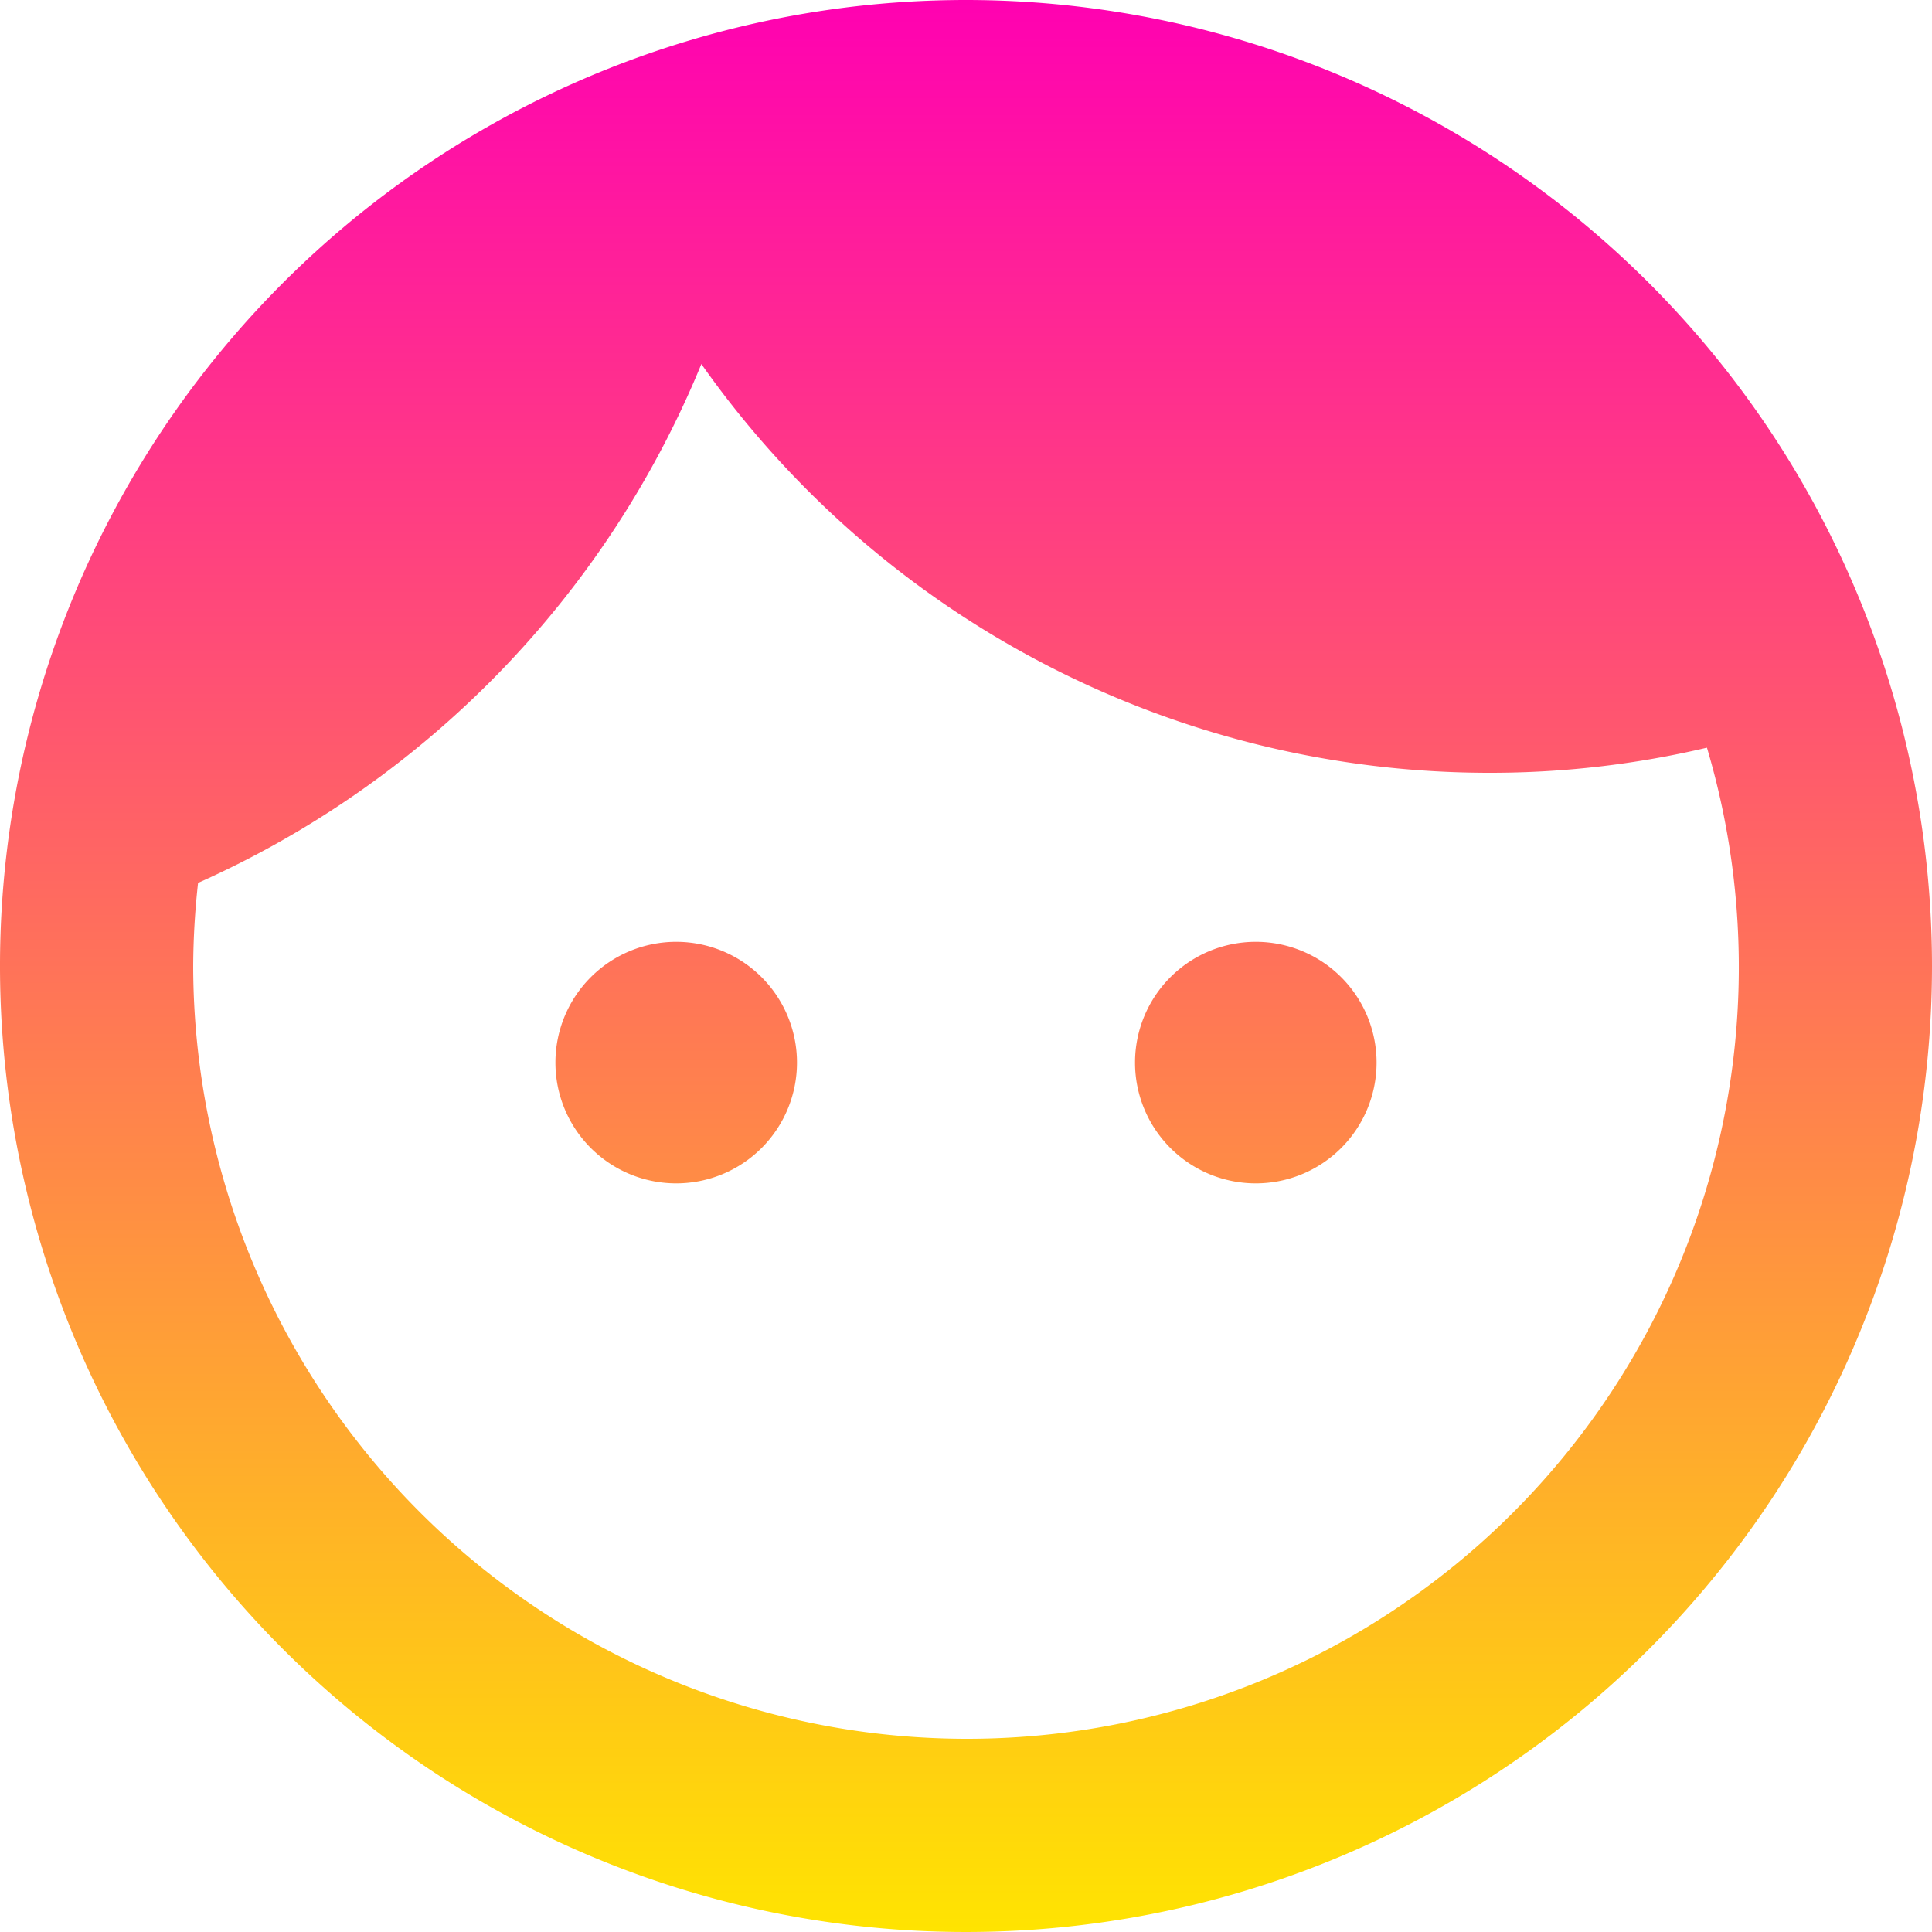 <svg xmlns="http://www.w3.org/2000/svg" xmlns:xlink="http://www.w3.org/1999/xlink" width="35" height="35" viewBox="0 0 35 35">
  <defs>
    <linearGradient id="linear-gradient" x1="0.5" x2="0.5" y2="1" gradientUnits="objectBoundingBox">
      <stop offset="0" stop-color="#ff00b2"/>
      <stop offset="1" stop-color="#ffe500"/>
    </linearGradient>
  </defs>
  <path id="ic_face_24px" d="M14.25,19.062a2.188,2.188,0,1,0,2.188,2.188A2.188,2.188,0,0,0,14.25,19.062Zm10.5,0a2.188,2.188,0,1,0,2.188,2.188A2.188,2.188,0,0,0,24.75,19.062ZM19.5,2A17.5,17.5,0,1,0,37,19.5,17.506,17.506,0,0,0,19.5,2Zm0,31.5a14.019,14.019,0,0,1-14-14,14.188,14.188,0,0,1,.088-1.505,17.608,17.608,0,0,0,9.118-9.4A17.455,17.455,0,0,0,28.985,16a17.081,17.081,0,0,0,3.938-.455A13.979,13.979,0,0,1,19.5,33.5Z" transform="translate(-2 -2)" fill="url(#linear-gradient)"/>
</svg>

